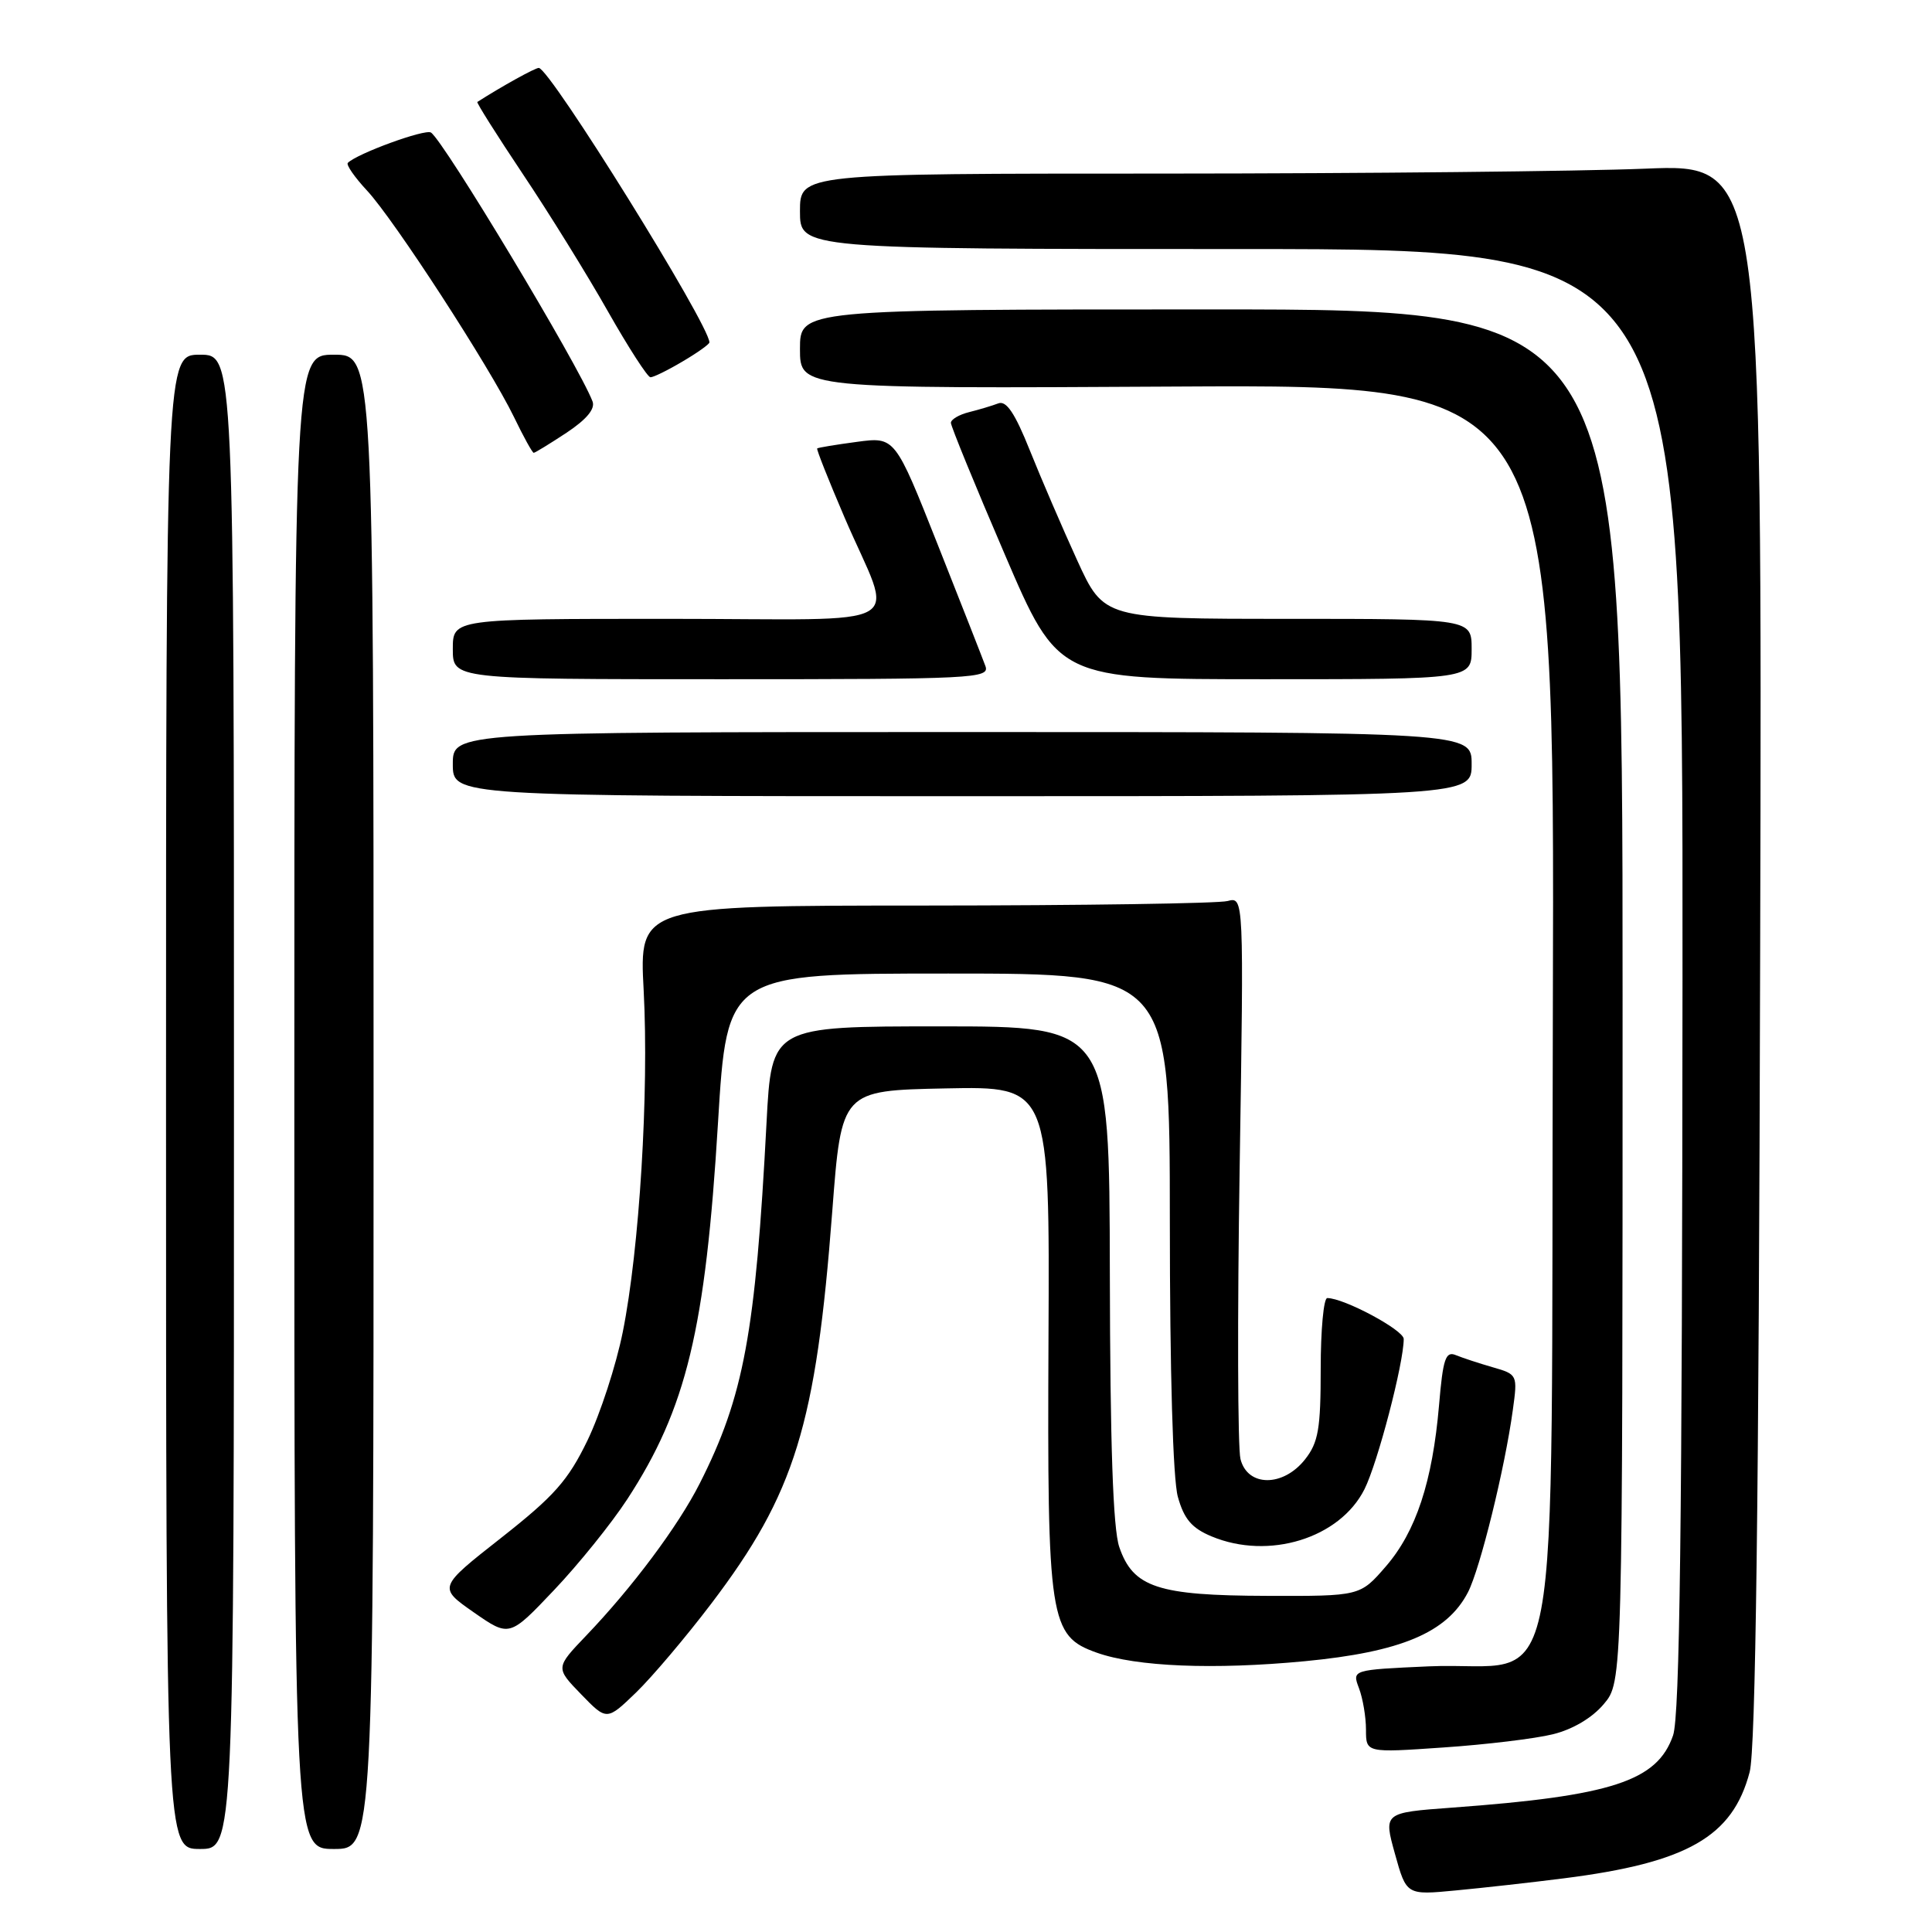 <?xml version="1.0" encoding="UTF-8" standalone="no"?>
<!DOCTYPE svg PUBLIC "-//W3C//DTD SVG 1.1//EN" "http://www.w3.org/Graphics/SVG/1.1/DTD/svg11.dtd" >
<svg xmlns="http://www.w3.org/2000/svg" xmlns:xlink="http://www.w3.org/1999/xlink" version="1.1" viewBox="0 0 256 256">
 <g >
 <path fill="currentColor"
d=" M 207.21 248.89 C 223.57 246.82 229.59 243.38 231.84 234.80 C 232.63 231.78 233.05 199.52 233.23 126.10 C 233.50 21.71 233.50 21.71 218.00 22.35 C 209.47 22.70 180.79 22.99 154.25 23.00 C 106.00 23.00 106.00 23.00 106.00 28.00 C 106.00 33.00 106.00 33.00 164.50 33.00 C 223.00 33.00 223.00 33.00 222.94 129.75 C 222.90 201.99 222.58 227.37 221.69 229.95 C 219.60 236.00 213.58 237.97 192.41 239.52 C 183.32 240.19 183.32 240.19 184.84 245.65 C 186.36 251.12 186.36 251.12 192.93 250.49 C 196.54 250.15 202.97 249.43 207.21 248.89 Z  M 31.00 146.00 C 31.00 47.00 31.00 47.00 26.50 47.00 C 22.00 47.00 22.00 47.00 22.00 146.00 C 22.00 245.00 22.00 245.00 26.50 245.00 C 31.00 245.00 31.00 245.00 31.00 146.00 Z  M 49.50 146.00 C 49.50 47.00 49.50 47.00 44.25 47.00 C 39.00 47.00 39.00 47.00 39.00 146.00 C 39.00 245.00 39.00 245.00 44.25 245.00 C 49.50 245.00 49.50 245.00 49.50 146.00 Z  M 205.76 229.80 C 208.39 229.16 210.98 227.62 212.51 225.80 C 215.00 222.85 215.00 222.85 215.00 131.92 C 215.00 41.00 215.00 41.00 160.50 41.00 C 106.00 41.00 106.00 41.00 106.00 46.25 C 106.00 51.50 106.00 51.50 156.01 51.22 C 206.01 50.95 206.01 50.95 205.76 134.21 C 205.46 230.26 207.41 220.00 189.32 220.80 C 179.15 221.26 179.15 221.26 180.07 223.69 C 180.58 225.03 181.00 227.51 181.00 229.19 C 181.00 232.26 181.00 232.26 191.25 231.55 C 196.89 231.17 203.42 230.38 205.76 229.80 Z  M 94.24 212.50 C 105.34 197.88 108.12 188.87 110.28 160.50 C 111.50 144.50 111.50 144.50 125.29 144.22 C 139.09 143.94 139.09 143.94 138.93 177.34 C 138.76 214.80 139.06 216.76 145.33 218.99 C 150.56 220.85 160.82 221.27 172.88 220.12 C 185.65 218.90 191.74 216.33 194.51 210.99 C 196.13 207.85 199.41 194.53 200.46 186.81 C 201.10 182.17 201.07 182.11 197.80 181.17 C 195.99 180.65 193.78 179.92 192.90 179.56 C 191.55 179.00 191.20 180.04 190.68 186.20 C 189.81 196.32 187.63 202.94 183.63 207.56 C 180.22 211.50 180.22 211.50 167.86 211.46 C 153.39 211.42 150.14 210.34 148.31 204.99 C 147.48 202.58 147.10 191.37 147.06 168.75 C 147.00 136.00 147.00 136.00 124.62 136.00 C 102.24 136.00 102.24 136.00 101.57 148.75 C 100.11 176.66 98.56 185.04 92.71 196.58 C 89.86 202.21 83.78 210.35 77.66 216.74 C 73.60 220.99 73.60 220.99 77.00 224.50 C 80.40 228.01 80.40 228.01 84.29 224.26 C 86.42 222.19 90.90 216.90 94.24 212.50 Z  M 83.12 198.65 C 90.96 186.62 93.48 176.15 95.14 148.75 C 96.34 129.00 96.34 129.00 125.67 129.00 C 155.00 129.00 155.00 129.00 155.01 161.75 C 155.01 181.80 155.42 195.99 156.07 198.33 C 156.89 201.28 157.92 202.49 160.54 203.58 C 168.11 206.74 177.53 203.84 180.80 197.33 C 182.55 193.84 186.00 180.64 186.00 177.42 C 186.00 176.24 178.09 172.00 175.87 172.00 C 175.39 172.00 175.00 176.21 175.00 181.37 C 175.00 189.33 174.69 191.13 172.93 193.37 C 170.02 197.06 165.30 197.04 164.37 193.33 C 164.00 191.86 163.95 174.50 164.26 154.74 C 164.82 118.82 164.82 118.82 162.66 119.39 C 161.47 119.71 143.44 119.98 122.60 119.99 C 84.69 120.00 84.69 120.00 85.29 131.25 C 86.00 144.76 84.73 165.50 82.52 176.50 C 81.64 180.90 79.53 187.36 77.85 190.85 C 75.27 196.18 73.44 198.24 66.41 203.77 C 58.05 210.34 58.05 210.34 62.77 213.64 C 67.50 216.93 67.50 216.93 73.40 210.71 C 76.64 207.30 81.02 201.87 83.12 198.65 Z  M 195.00 101.25 C 195.00 97.00 195.00 97.00 127.50 97.00 C 60.00 97.00 60.00 97.00 60.00 101.25 C 60.00 105.50 60.00 105.50 127.50 105.50 C 195.00 105.50 195.00 105.50 195.00 101.25 Z  M 130.57 88.25 C 130.22 87.29 127.38 80.06 124.26 72.18 C 118.59 57.87 118.59 57.87 113.54 58.55 C 110.77 58.92 108.40 59.31 108.28 59.42 C 108.16 59.52 109.79 63.63 111.90 68.55 C 118.44 83.80 121.56 82.00 88.57 82.00 C 60.00 82.00 60.00 82.00 60.00 86.00 C 60.00 90.00 60.00 90.00 95.61 90.00 C 129.10 90.00 131.18 89.90 130.57 88.25 Z  M 195.00 86.00 C 195.00 82.00 195.00 82.00 170.64 82.00 C 146.28 82.00 146.28 82.00 142.73 74.24 C 140.78 69.97 137.96 63.42 136.46 59.68 C 134.48 54.73 133.34 53.04 132.28 53.45 C 131.47 53.76 129.73 54.28 128.41 54.61 C 127.08 54.94 126.00 55.58 126.00 56.03 C 126.00 56.48 129.20 64.31 133.12 73.42 C 140.23 90.00 140.23 90.00 167.62 90.00 C 195.00 90.00 195.00 90.00 195.00 86.00 Z  M 75.07 57.34 C 77.73 55.57 78.90 54.17 78.51 53.18 C 76.69 48.42 58.75 18.58 57.10 17.56 C 56.30 17.07 47.33 20.34 46.09 21.58 C 45.84 21.83 46.99 23.49 48.64 25.26 C 52.25 29.15 64.87 48.60 68.10 55.25 C 69.36 57.86 70.54 60.00 70.72 60.00 C 70.90 60.00 72.85 58.80 75.07 57.34 Z  M 90.44 47.90 C 92.40 46.75 94.00 45.61 94.00 45.37 C 94.00 43.04 72.84 9.00 71.39 9.00 C 70.89 9.00 66.52 11.42 63.25 13.51 C 63.11 13.59 65.83 17.90 69.29 23.08 C 72.76 28.26 77.82 36.43 80.54 41.24 C 83.27 46.05 85.81 49.99 86.19 49.99 C 86.57 50.00 88.49 49.06 90.44 47.90 Z "/>
</g>
</svg>